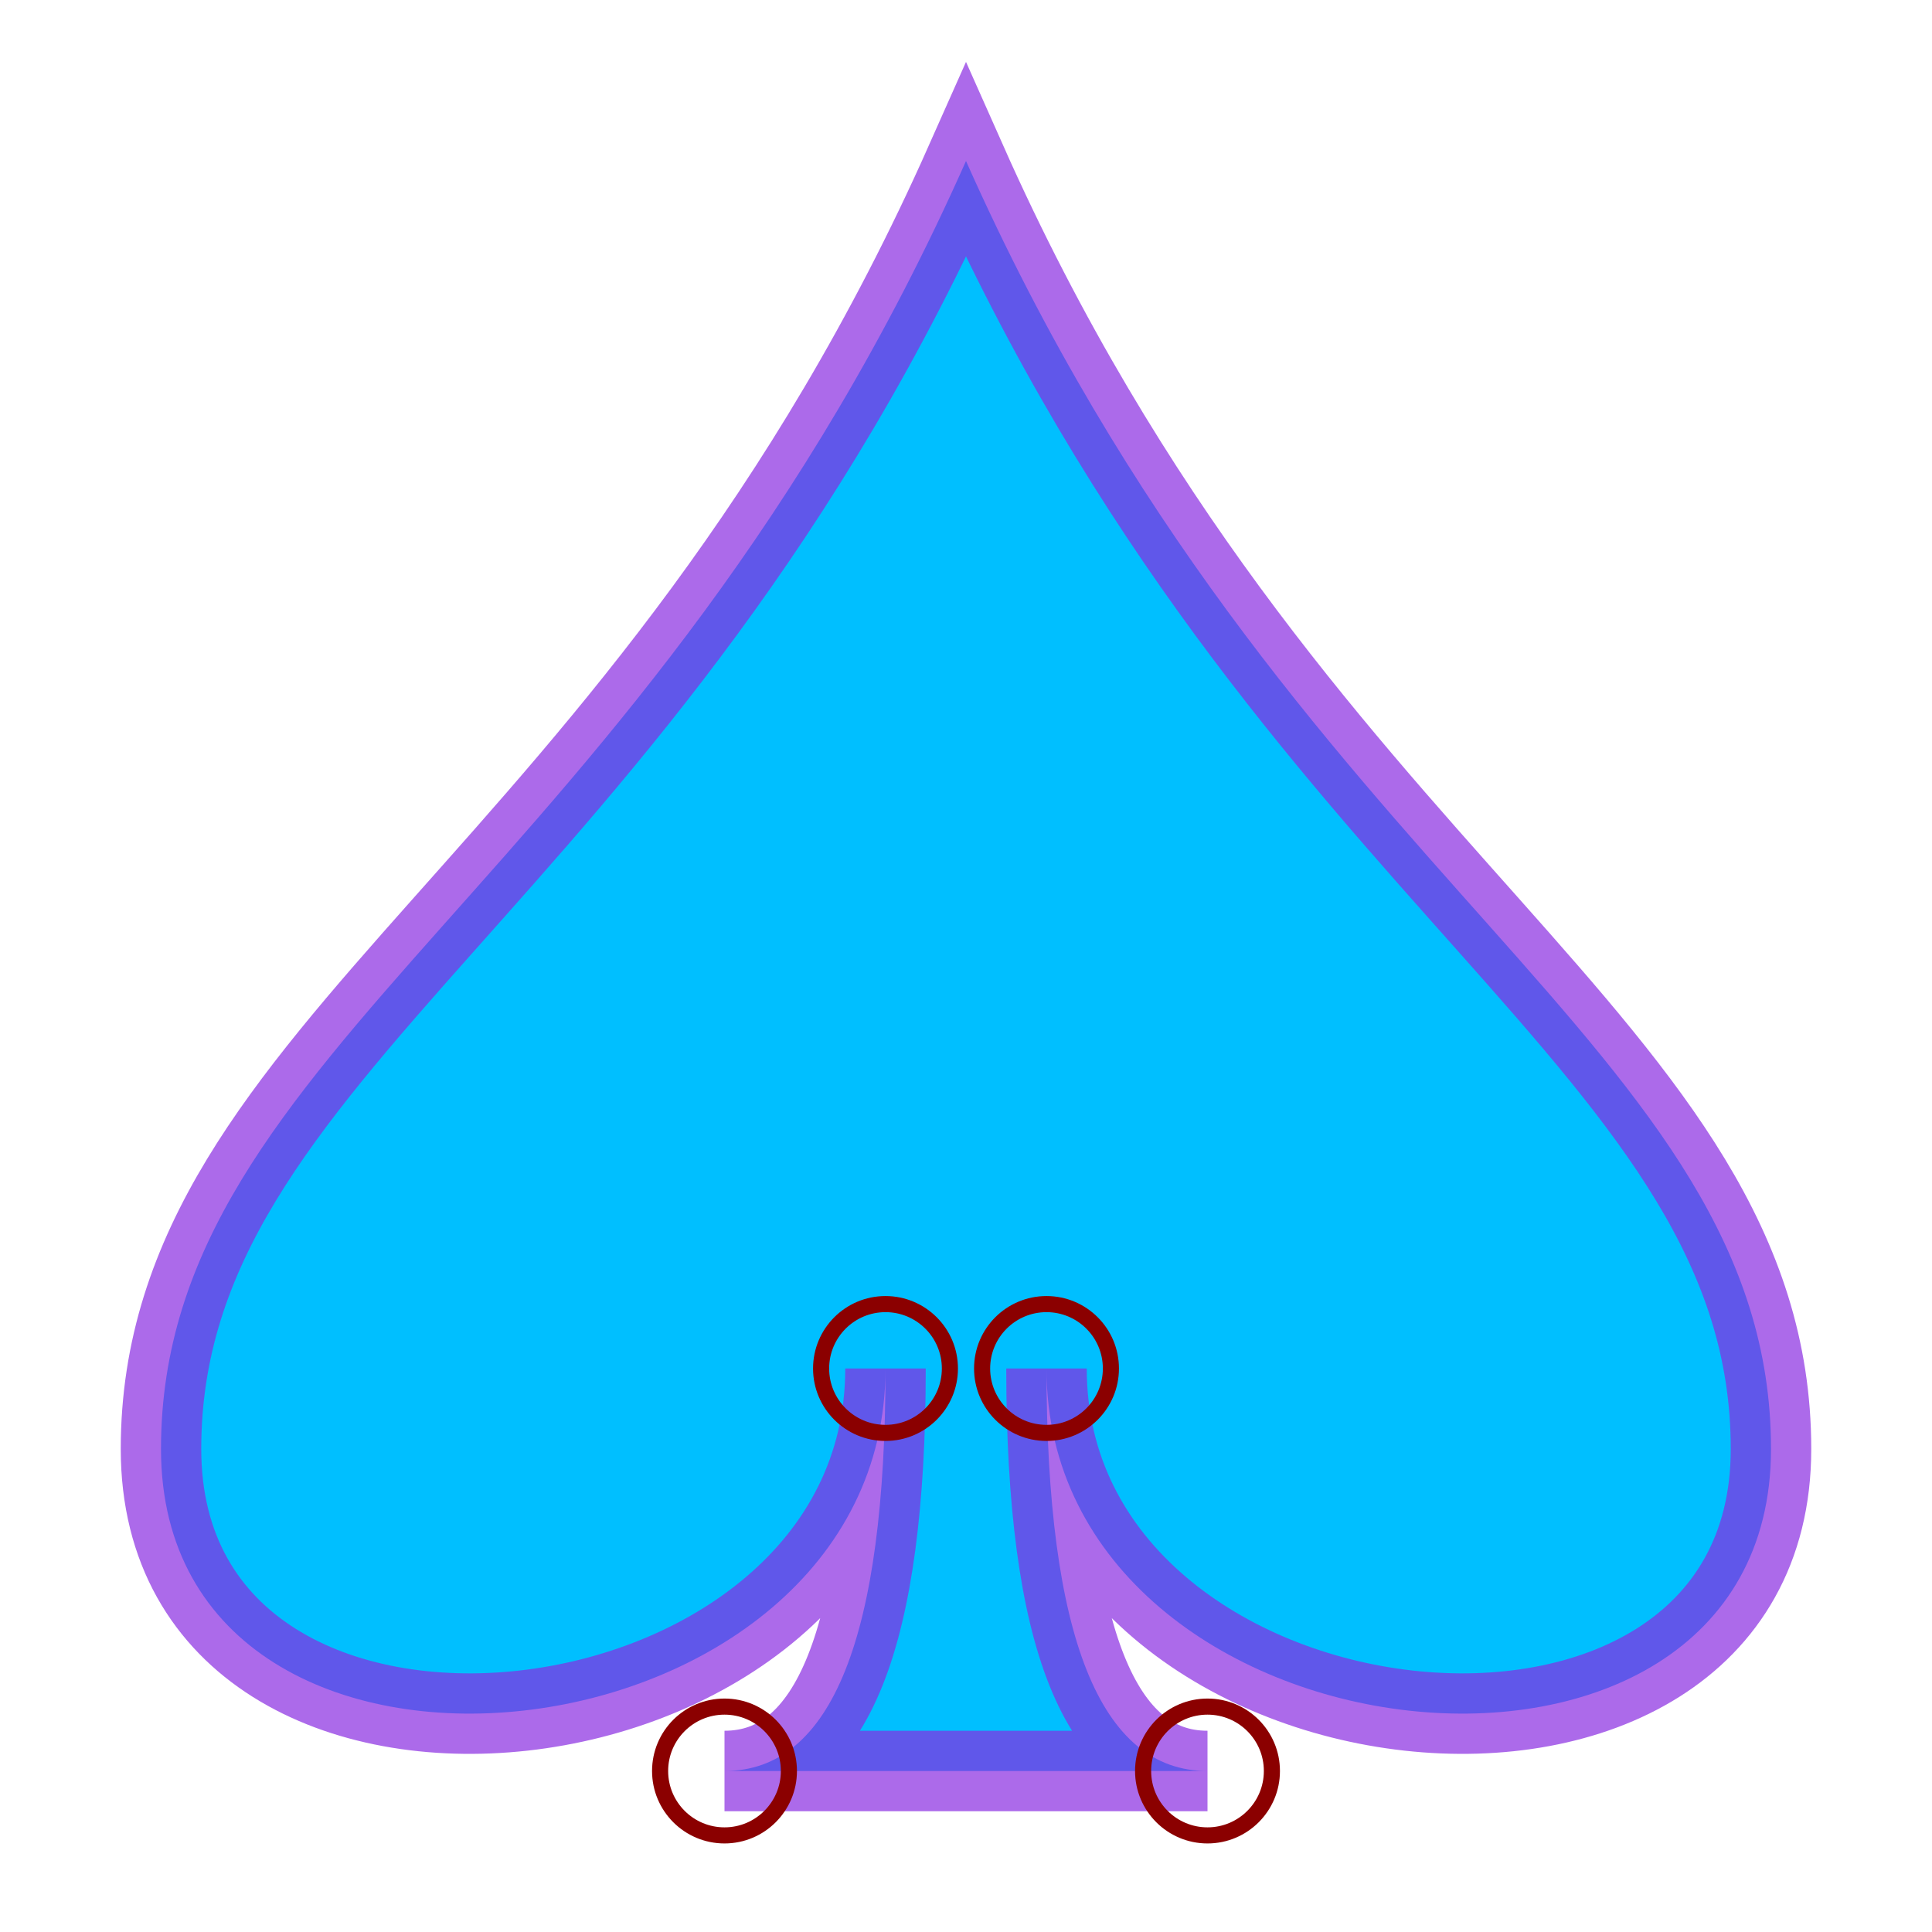 <svg xmlns="http://www.w3.org/2000/svg" xml:lang="en" 
     height="200px" width="200px" viewBox="-2 -2 24 24">
    <title>Spade with 360-degree line joins emphasized</title>
    <path fill="deepSkyBlue" stroke="blueViolet" stroke-opacity="0.7"
          d="M 9,15 
             C 9,20 0,21 0,16 
             S 6,9 10,0
             C 14,9 20,11 20,16 
             S 11,20 11,15
             Q 11,20 13,20  
             H 7 
             Q 9,20 9,15 Z" />
    <g fill="none" stroke="darkRed" stroke-width="0.2">
        <circle cx="9" cy="15" r="0.8" />
        <circle cx="11" cy="15" r="0.8" />
        <circle cx="13" cy="20" r="0.8" />
        <circle cx="7" cy="20" r="0.8" />
    </g>
</svg>